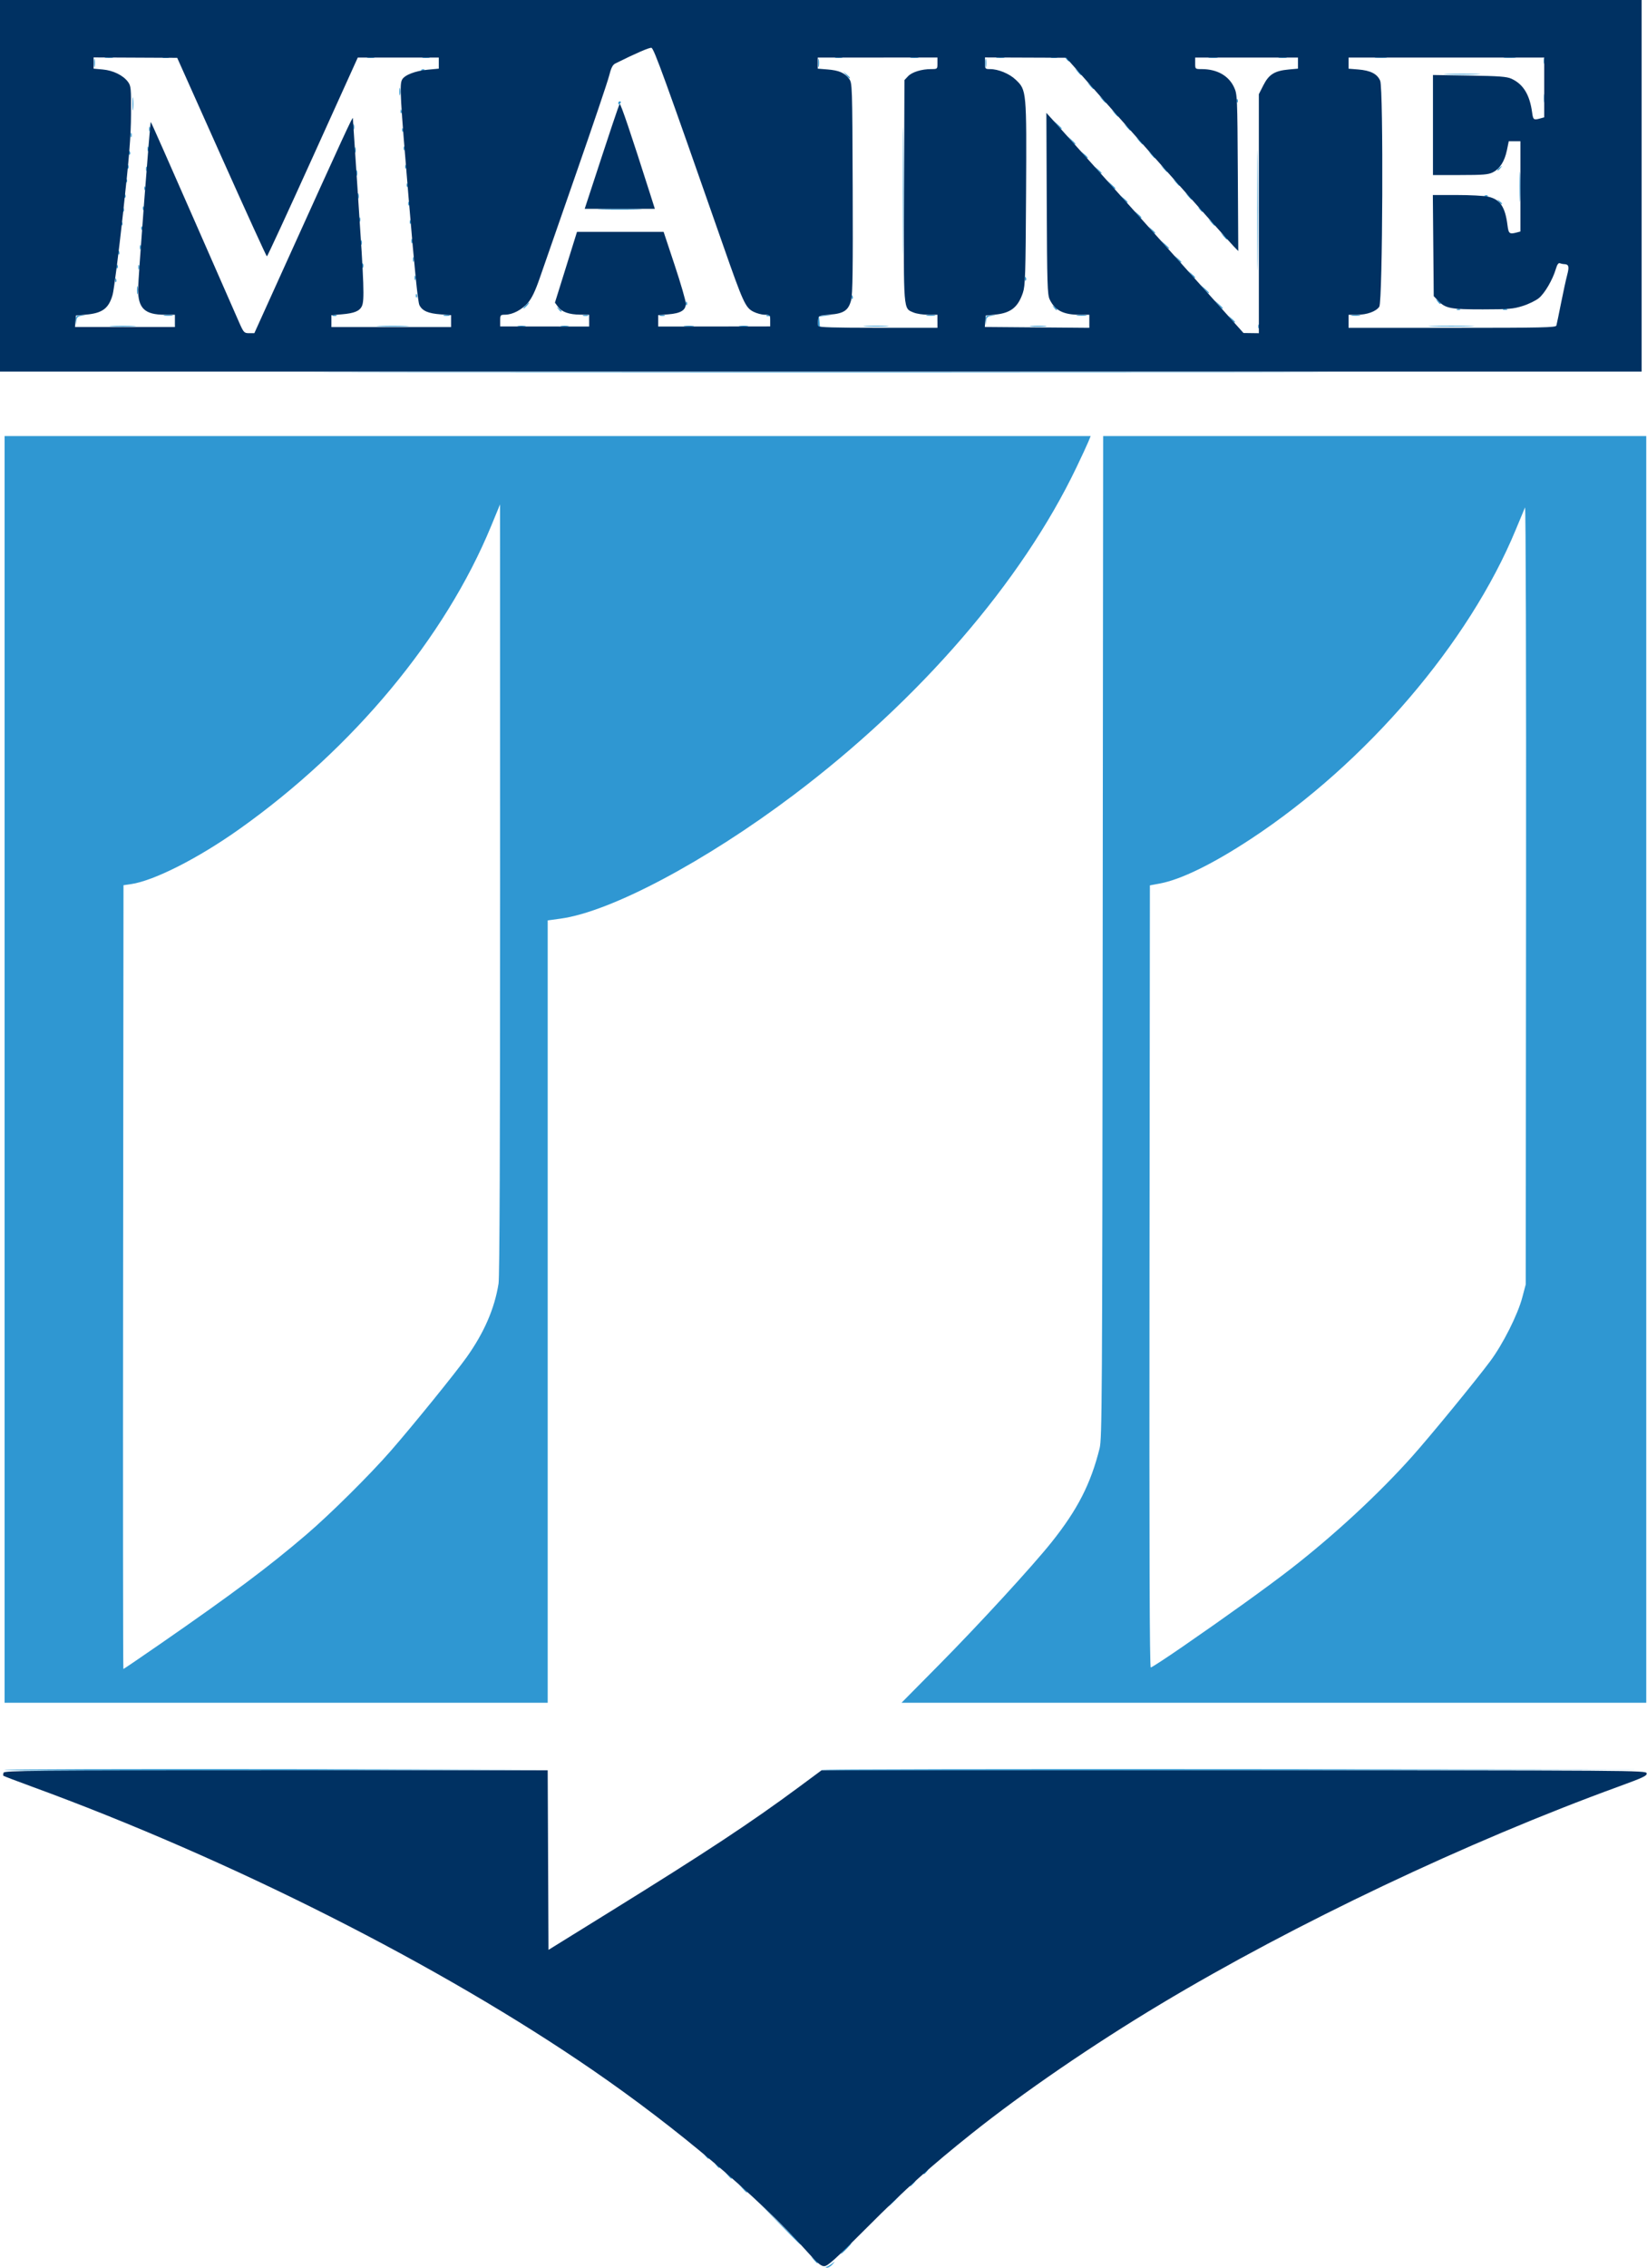 <?xml version="1.0" encoding="UTF-8" standalone="no"?>
<!-- Created with Inkscape (http://www.inkscape.org/) -->

<svg
   width="181.779mm"
   height="250.092mm"
   viewBox="0 0 181.779 250.092"
   version="1.1"
   id="svg5"
   inkscape:version="1.1.1 (3bf5ae0d25, 2021-09-20)"
   sodipodi:docname="crest_logo.svg"
   xmlns:inkscape="http://www.inkscape.org/namespaces/inkscape"
   xmlns:sodipodi="http://sodipodi.sourceforge.net/DTD/sodipodi-0.dtd"
   xmlns="http://www.w3.org/2000/svg"
   xmlns:svg="http://www.w3.org/2000/svg">
  <sodipodi:namedview
     id="namedview7"
     pagecolor="#505050"
     bordercolor="#ffffff"
     borderopacity="1"
     inkscape:pageshadow="0"
     inkscape:pageopacity="0"
     inkscape:pagecheckerboard="1"
     inkscape:document-units="mm"
     showgrid="false"
     inkscape:zoom="0.81134749"
     inkscape:cx="731.49915"
     inkscape:cy="445.55508"
     inkscape:window-width="2400"
     inkscape:window-height="1280"
     inkscape:window-x="2391"
     inkscape:window-y="-9"
     inkscape:window-maximized="1"
     inkscape:current-layer="layer1" />
  <defs
     id="defs2" />
  <g
     inkscape:label="Layer 1"
     inkscape:groupmode="layer"
     id="layer1"
     transform="translate(374.285,-119.502)">
    <path
       style="fill:#2f97d2;stroke-width:1"
       d="m -283.015,369.487 c 0.14,-0.051 0.406,-0.217 0.593,-0.368 0.336,-0.272 0.336,-0.271 0.016,0.107 -0.177,0.21 -0.444,0.375 -0.593,0.368 -0.229,-0.011 -0.232,-0.028 -0.016,-0.107 z m -1.455,-0.769 -0.323,-0.381 0.381,0.323 c 0.358,0.303 0.458,0.439 0.323,0.439 -0.032,0 -0.204,-0.171 -0.381,-0.381 z m 3.487,-1.228 c 0.316,-0.326 0.613,-0.593 0.659,-0.593 0.047,0 -0.174,0.267 -0.49,0.593 -0.316,0.326 -0.613,0.593 -0.659,0.593 -0.047,0 0.174,-0.267 0.49,-0.593 z m -7.284,-2.752 -2.284,-2.328 2.328,2.284 c 1.281,1.256 2.328,2.304 2.328,2.328 0,0.121 -0.252,-0.121 -2.373,-2.284 z m 12.618,-2.582 c 0.364,-0.373 0.7,-0.677 0.746,-0.677 0.047,0 -0.213,0.305 -0.577,0.677 -0.364,0.373 -0.7,0.677 -0.746,0.677 -0.047,0 0.213,-0.305 0.577,-0.677 z m -16.692,-1.312 -0.411,-0.466 0.466,0.411 c 0.256,0.226 0.466,0.435 0.466,0.466 0,0.133 -0.137,0.025 -0.521,-0.411 z m 18.724,-0.55 c 0.169,-0.186 0.345,-0.339 0.391,-0.339 0.047,0 -0.053,0.152 -0.222,0.339 -0.169,0.186 -0.345,0.339 -0.391,0.339 -0.047,0 0.053,-0.152 0.222,-0.339 z m -20.336,-0.889 -0.323,-0.381 0.381,0.323 c 0.21,0.177 0.381,0.349 0.381,0.381 0,0.136 -0.136,0.035 -0.439,-0.323 z m 21.606,-0.191 c 0,-0.035 0.133,-0.169 0.296,-0.296 0.269,-0.211 0.275,-0.205 0.064,0.064 -0.221,0.282 -0.36,0.372 -0.36,0.232 z m -22.882,-0.91 c -0.211,-0.269 -0.205,-0.275 0.064,-0.064 0.163,0.128 0.296,0.261 0.296,0.296 0,0.139 -0.139,0.05 -0.36,-0.232 z m -1.185,-1.016 c -0.211,-0.269 -0.205,-0.275 0.064,-0.064 0.282,0.221 0.372,0.36 0.232,0.36 -0.035,0 -0.169,-0.133 -0.296,-0.296 z m -77.389,-42.588 c 0.07,-0.07 13.611,-0.108 30.091,-0.085 l 29.963,0.043 -30.091,0.085 c -16.55,0.047 -30.033,0.027 -29.963,-0.043 z m 90.085,1.6e-4 c 0.07,-0.07 20.621,-0.108 45.669,-0.085 l 45.542,0.043 -45.669,0.085 c -25.118,0.047 -45.612,0.027 -45.542,-0.043 z m -90.06,-77.258 v -69.85 h 59.935 59.935 l -0.261,0.635 c -0.143,0.349 -0.736,1.626 -1.316,2.836 -6.041,12.601 -17.319,25.65 -31.217,36.119 -9.75,7.344 -20.186,12.877 -25.707,13.63 l -1.426,0.194 v 43.142 43.142 h -29.972 -29.972 z m 17.135,63.392 c 8.103,-5.61 11.992,-8.517 16.163,-12.083 2.636,-2.253 6.999,-6.576 9.316,-9.23 2.476,-2.837 7.179,-8.637 8.401,-10.361 1.927,-2.72 3.068,-5.357 3.503,-8.096 0.117,-0.736 0.174,-15.167 0.171,-43.519 l -0.004,-42.418 -0.987,2.394 c -5.077,12.316 -15.216,24.505 -27.815,33.438 -4.539,3.218 -9.422,5.69 -11.958,6.053 l -0.802,0.115 -0.043,43.22 c -0.024,23.771 -0.009,43.22 0.032,43.22 0.041,0 1.851,-1.23 4.022,-2.733 z m 85.922,2.352 c 4.453,-4.497 10.367,-10.932 12.489,-13.589 2.872,-3.596 4.327,-6.435 5.309,-10.359 0.269,-1.076 0.293,-4.976 0.341,-56.401 l 0.052,-55.245 h 29.97 29.97 v 69.85 69.85 h -41.098 -41.098 z m 26.877,-2.023 c 4.818,-3.316 9.569,-6.731 12.052,-8.662 4.805,-3.736 9.687,-8.257 13.376,-12.386 1.993,-2.231 7.028,-8.37 8.611,-10.499 1.406,-1.89 3.031,-5.121 3.535,-7.027 l 0.381,-1.439 0.035,-43.011 c 0.02,-25.049 -0.028,-42.869 -0.115,-42.672 -0.082,0.186 -0.541,1.286 -1.019,2.443 -5.16,12.494 -16.509,25.739 -29.222,34.104 -4.203,2.765 -7.732,4.493 -10.06,4.925 l -1.101,0.204 -0.043,43.128 c -0.03,30.692 0.01,43.128 0.14,43.128 0.1,0 1.643,-1.006 3.429,-2.235 z M -329.031,160.523 c 24.936,-0.024 65.742,-0.024 90.678,0 24.936,0.024 4.534,0.043 -45.339,0.043 -49.873,0 -70.275,-0.019 -45.339,-0.043 z m 45.067,-5.023 c -0.051,-0.132 -0.067,-0.456 -0.037,-0.72 0.051,-0.449 0.106,-0.481 0.86,-0.496 l 0.805,-0.016 -0.78,0.068 -0.78,0.068 0.064,0.667 c 0.066,0.696 0.024,0.834 -0.133,0.428 z m 48.545,-0.028 c 0.008,-0.197 0.048,-0.237 0.102,-0.102 0.049,0.122 0.043,0.268 -0.013,0.325 -0.056,0.056 -0.096,-0.044 -0.089,-0.222 z m -130.5,-0.579 c 0.014,-0.557 0.051,-0.594 0.608,-0.615 0.573,-0.021 0.575,-0.02 0.052,0.052 -0.461,0.064 -0.551,0.154 -0.608,0.615 -0.065,0.519 -0.067,0.517 -0.052,-0.052 z m 3.952,0.552 c 0.675,-0.032 1.78,-0.032 2.455,0 0.675,0.032 0.123,0.058 -1.228,0.058 -1.35,0 -1.903,-0.026 -1.228,-0.058 z m 29.549,-3.3e-4 c 0.815,-0.031 2.148,-0.031 2.963,0 0.815,0.031 0.148,0.056 -1.482,0.056 -1.63,0 -2.297,-0.025 -1.482,-0.056 z m 15.325,0.007 c 0.21,-0.04 0.552,-0.04 0.762,0 0.21,0.04 0.038,0.073 -0.381,0.073 -0.419,0 -0.591,-0.033 -0.381,-0.073 z m 4.741,0 c 0.21,-0.04 0.552,-0.04 0.762,0 0.21,0.04 0.038,0.073 -0.381,0.073 -0.419,0 -0.591,-0.033 -0.381,-0.073 z m 13.631,-0.002 c 0.256,-0.039 0.675,-0.039 0.931,0 0.256,0.039 0.047,0.07 -0.466,0.07 -0.512,0 -0.722,-0.032 -0.466,-0.07 z m 6.098,-1.7e-4 c 0.257,-0.039 0.638,-0.038 0.847,0.002 0.208,0.04 -0.002,0.072 -0.468,0.071 -0.466,-0.001 -0.636,-0.034 -0.379,-0.073 z m 13.883,-0.004 c 0.629,-0.033 1.657,-0.033 2.286,0 0.629,0.033 0.114,0.059 -1.143,0.059 -1.257,0 -1.772,-0.027 -1.143,-0.059 z m 13.235,-0.552 c 0.015,-0.566 0.043,-0.593 0.652,-0.61 0.629,-0.018 0.63,-0.017 0.052,0.052 -0.512,0.061 -0.593,0.137 -0.652,0.61 -0.065,0.52 -0.067,0.518 -0.052,-0.052 z m 5.058,0.553 c 0.445,-0.035 1.131,-0.035 1.524,10e-4 0.393,0.035 0.029,0.064 -0.809,0.064 -0.838,-5e-4 -1.16,-0.03 -0.715,-0.065 z m 44.276,-0.002 c 1.141,-0.029 3.008,-0.029 4.149,0 1.141,0.029 0.207,0.053 -2.074,0.053 -2.282,0 -3.215,-0.024 -2.074,-0.053 z m -22.241,-0.762 -0.323,-0.381 0.381,0.323 c 0.358,0.303 0.458,0.439 0.323,0.439 -0.032,0 -0.204,-0.171 -0.381,-0.381 z m -117.711,-0.418 c 0.257,-0.039 0.638,-0.038 0.847,0.002 0.208,0.04 -0.002,0.072 -0.468,0.071 -0.466,-0.001 -0.636,-0.034 -0.379,-0.073 z m 18.54,0.009 c 0.116,-0.047 0.307,-0.047 0.423,0 0.116,0.047 0.021,0.085 -0.212,0.085 -0.233,0 -0.328,-0.038 -0.212,-0.085 z m 12.277,-0.005 c 0.163,-0.043 0.43,-0.043 0.593,0 0.163,0.043 0.03,0.077 -0.296,0.077 -0.326,0 -0.459,-0.035 -0.296,-0.077 z m 15.413,-6.7e-4 c 0.165,-0.043 0.393,-0.04 0.508,0.006 0.115,0.046 -0.02,0.082 -0.3,0.078 -0.279,-0.004 -0.373,-0.041 -0.208,-0.084 z m 8.467,0 c 0.165,-0.043 0.393,-0.04 0.508,0.006 0.115,0.046 -0.02,0.082 -0.3,0.078 -0.279,-0.004 -0.373,-0.041 -0.208,-0.084 z m 11.776,0.002 c 0.122,-0.049 0.268,-0.043 0.325,0.013 0.056,0.056 -0.044,0.096 -0.222,0.089 -0.197,-0.008 -0.237,-0.048 -0.102,-0.102 z m 17.687,-0.006 c 0.257,-0.039 0.638,-0.038 0.847,0.002 0.208,0.04 -0.002,0.072 -0.468,0.071 -0.466,-10e-4 -0.636,-0.034 -0.379,-0.073 z m 16.592,1.7e-4 c 0.256,-0.039 0.675,-0.039 0.931,0 0.256,0.039 0.047,0.07 -0.466,0.07 -0.512,0 -0.722,-0.032 -0.466,-0.07 z m 30.313,-1.7e-4 c 0.257,-0.039 0.638,-0.038 0.847,0.002 0.208,0.04 -0.002,0.072 -0.468,0.071 -0.466,-10e-4 -0.636,-0.034 -0.379,-0.073 z m -87.612,-0.683 c -0.211,-0.269 -0.205,-0.275 0.064,-0.064 0.163,0.128 0.296,0.261 0.296,0.296 0,0.139 -0.139,0.05 -0.36,-0.232 z m 54.695,-0.169 c -0.211,-0.269 -0.205,-0.275 0.064,-0.064 0.282,0.221 0.372,0.36 0.232,0.36 -0.035,0 -0.169,-0.133 -0.296,-0.296 z m 44.525,0.181 c 0.122,-0.049 0.268,-0.043 0.325,0.013 0.056,0.056 -0.044,0.096 -0.222,0.089 -0.197,-0.008 -0.237,-0.048 -0.102,-0.102 z m 5.069,0.004 c 0.116,-0.047 0.307,-0.047 0.423,0 0.116,0.047 0.021,0.085 -0.212,0.085 -0.233,0 -0.328,-0.038 -0.212,-0.085 z m -107.908,-0.396 c 0.169,-0.186 0.345,-0.339 0.391,-0.339 0.047,0 -0.053,0.152 -0.222,0.339 -0.169,0.186 -0.345,0.339 -0.391,0.339 -0.047,0 0.053,-0.152 0.222,-0.339 z m 76.441,-0.127 -0.411,-0.466 0.466,0.411 c 0.256,0.226 0.466,0.435 0.466,0.466 0,0.133 -0.137,0.025 -0.521,-0.411 z m 4.326,-10.372 c 0,-5.914 0.021,-8.333 0.047,-5.376 0.026,2.957 0.026,7.796 0,10.753 -0.026,2.957 -0.047,0.538 -0.047,-5.376 z m -63.058,10.231 c 0.008,-0.197 0.048,-0.237 0.102,-0.102 0.049,0.122 0.043,0.268 -0.013,0.325 -0.056,0.056 -0.096,-0.044 -0.089,-0.222 z m 82.938,-0.198 c -0.211,-0.269 -0.205,-0.275 0.064,-0.064 0.282,0.221 0.372,0.36 0.232,0.36 -0.035,0 -0.169,-0.133 -0.296,-0.296 z m -64.65,-0.48 c 0.008,-0.197 0.048,-0.237 0.102,-0.102 0.049,0.122 0.043,0.268 -0.013,0.325 -0.056,0.056 -0.096,-0.044 -0.089,-0.222 z m -48.091,-0.169 c 0.008,-0.197 0.048,-0.237 0.102,-0.102 0.049,0.122 0.043,0.268 -0.013,0.325 -0.056,0.056 -0.096,-0.044 -0.089,-0.222 z m -30.786,-0.579 c 0,-0.419 0.033,-0.591 0.073,-0.381 0.04,0.21 0.04,0.552 0,0.762 -0.04,0.21 -0.073,0.038 -0.073,-0.381 z m 84.531,-10.837 c 0,-6.38 0.021,-8.989 0.047,-5.8 0.026,3.19 0.026,8.41 0,11.599 -0.026,3.19 -0.047,0.58 -0.047,-5.8 z m 33.266,10.71 -0.411,-0.466 0.466,0.411 c 0.256,0.226 0.466,0.435 0.466,0.466 0,0.133 -0.137,0.025 -0.521,-0.411 z m -120.2,-0.988 c 0.008,-0.197 0.048,-0.237 0.102,-0.102 0.049,0.122 0.043,0.268 -0.013,0.325 -0.056,0.056 -0.096,-0.044 -0.089,-0.222 z m 33.033,-0.24 c 0,-0.233 0.038,-0.328 0.085,-0.212 0.047,0.116 0.047,0.307 0,0.423 -0.047,0.116 -0.085,0.021 -0.085,-0.212 z m 67.381,0.071 c 0.008,-0.197 0.048,-0.237 0.102,-0.102 0.049,0.122 0.043,0.268 -0.013,0.325 -0.056,0.056 -0.096,-0.044 -0.089,-0.222 z m 18.343,-0.452 -0.323,-0.381 0.381,0.323 c 0.358,0.303 0.458,0.439 0.323,0.439 -0.032,0 -0.204,-0.171 -0.381,-0.381 z m -116.204,-0.804 c 0,-0.233 0.038,-0.328 0.085,-0.212 0.047,0.116 0.047,0.307 0,0.423 -0.047,0.116 -0.085,0.021 -0.085,-0.212 z m -2.384,-0.099 c 0.008,-0.197 0.048,-0.237 0.102,-0.102 0.049,0.122 0.043,0.268 -0.013,0.325 -0.056,0.056 -0.096,-0.044 -0.089,-0.222 z m 27.107,-0.071 c 0,-0.233 0.038,-0.328 0.085,-0.212 0.047,0.116 0.047,0.307 0,0.423 -0.047,0.116 -0.085,0.021 -0.085,-0.212 z m 5.588,-0.677 c 0,-0.233 0.038,-0.328 0.085,-0.212 0.047,0.116 0.047,0.307 0,0.423 -0.047,0.116 -0.085,0.021 -0.085,-0.212 z m 84.37,-0.042 -0.323,-0.381 0.381,0.323 c 0.358,0.303 0.458,0.439 0.323,0.439 -0.032,0 -0.204,-0.171 -0.381,-0.381 z m -116.895,-0.734 c 0.008,-0.197 0.048,-0.237 0.102,-0.102 0.049,0.122 0.043,0.268 -0.013,0.325 -0.056,0.056 -0.096,-0.044 -0.089,-0.222 z m 2.384,-0.579 c 0,-0.233 0.038,-0.328 0.085,-0.212 0.047,0.116 0.047,0.307 0,0.423 -0.047,0.116 -0.085,0.021 -0.085,-0.212 z m 113.075,-0.296 -0.411,-0.466 0.466,0.411 c 0.256,0.226 0.466,0.435 0.466,0.466 0,0.133 -0.137,0.025 -0.521,-0.411 z m -88.691,-0.212 c 0,-0.233 0.038,-0.328 0.085,-0.212 0.047,0.116 0.047,0.307 0,0.423 -0.047,0.116 -0.085,0.021 -0.085,-0.212 z m 5.588,-0.169 c 0,-0.233 0.038,-0.328 0.085,-0.212 0.047,0.116 0.047,0.307 0,0.423 -0.047,0.116 -0.085,0.021 -0.085,-0.212 z m 89.619,-0.55 -0.323,-0.381 0.381,0.323 c 0.358,0.303 0.458,0.439 0.323,0.439 -0.032,0 -0.204,-0.171 -0.381,-0.381 z m -7.959,-0.677 -0.323,-0.381 0.381,0.323 c 0.358,0.303 0.458,0.439 0.323,0.439 -0.032,0 -0.204,-0.171 -0.381,-0.381 z m -111.477,-0.226 c 0.008,-0.197 0.048,-0.237 0.102,-0.102 0.049,0.122 0.043,0.268 -0.013,0.325 -0.056,0.056 -0.096,-0.044 -0.089,-0.222 z m -2.201,-0.508 c 0.008,-0.197 0.048,-0.237 0.102,-0.102 0.049,0.122 0.043,0.268 -0.013,0.325 -0.056,0.056 -0.096,-0.044 -0.089,-0.222 z m 120.282,-0.113 -0.323,-0.381 0.381,0.323 c 0.358,0.303 0.458,0.439 0.323,0.439 -0.032,0 -0.204,-0.171 -0.381,-0.381 z m -88.447,-0.056 c 0.008,-0.197 0.048,-0.237 0.102,-0.102 0.049,0.122 0.043,0.268 -0.013,0.325 -0.056,0.056 -0.096,-0.044 -0.089,-0.222 z m -5.575,-0.24 c 0,-0.233 0.038,-0.328 0.085,-0.212 0.047,0.116 0.047,0.307 0,0.423 -0.047,0.116 -0.085,0.021 -0.085,-0.212 z m 85.894,-0.55 -0.323,-0.381 0.381,0.323 c 0.358,0.303 0.458,0.439 0.323,0.439 -0.032,0 -0.204,-0.171 -0.381,-0.381 z m -111.985,-0.564 c 0.008,-0.197 0.048,-0.237 0.102,-0.102 0.049,0.122 0.043,0.268 -0.013,0.325 -0.056,0.056 -0.096,-0.044 -0.089,-0.222 z m 118.837,-0.028 c -0.211,-0.269 -0.205,-0.275 0.064,-0.064 0.282,0.221 0.372,0.36 0.232,0.36 -0.035,0 -0.169,-0.133 -0.296,-0.296 z m -116.636,-0.141 c 0.008,-0.197 0.048,-0.237 0.102,-0.102 0.049,0.122 0.043,0.268 -0.013,0.325 -0.056,0.056 -0.096,-0.044 -0.089,-0.222 z m 50.66,0.142 c 1.094,-0.029 2.885,-0.029 3.979,0 1.094,0.029 0.199,0.054 -1.99,0.054 -2.189,0 -3.084,-0.024 -1.99,-0.054 z m 101.288,-2.498 c 0,-1.49 0.026,-2.077 0.058,-1.304 0.031,0.773 0.031,1.992 0,2.709 -0.032,0.717 -0.057,0.085 -0.057,-1.405 z m -122.653,1.849 c 0.008,-0.197 0.048,-0.237 0.102,-0.102 0.049,0.122 0.043,0.268 -0.013,0.325 -0.056,0.056 -0.096,-0.044 -0.089,-0.222 z m 120.361,-0.198 c -0.211,-0.269 -0.205,-0.275 0.064,-0.064 0.163,0.128 0.296,0.261 0.296,0.296 0,0.139 -0.139,0.05 -0.36,-0.232 z m -41.396,-0.254 -0.323,-0.381 0.381,0.323 c 0.358,0.303 0.458,0.439 0.323,0.439 -0.032,0 -0.204,-0.171 -0.381,-0.381 z m -84.533,-0.381 c 0.003,-0.279 0.041,-0.373 0.084,-0.208 0.043,0.165 0.04,0.393 -0.006,0.508 -0.046,0.115 -0.082,-0.02 -0.078,-0.3 z m 91.645,0.042 -0.323,-0.381 0.381,0.323 c 0.358,0.303 0.458,0.439 0.323,0.439 -0.032,0 -0.204,-0.171 -0.381,-0.381 z m -117.403,-0.056 c 0.008,-0.197 0.048,-0.237 0.102,-0.102 0.049,0.122 0.043,0.268 -0.013,0.325 -0.056,0.056 -0.096,-0.044 -0.089,-0.222 z m 150.154,-0.017 c 0.122,-0.049 0.268,-0.043 0.325,0.013 0.056,0.056 -0.044,0.096 -0.222,0.089 -0.197,-0.008 -0.237,-0.048 -0.102,-0.102 z m -147.952,-0.83 c 0.008,-0.197 0.048,-0.237 0.102,-0.102 0.049,0.122 0.043,0.268 -0.013,0.325 -0.056,0.056 -0.096,-0.044 -0.089,-0.222 z m 106.654,-0.367 -0.411,-0.466 0.466,0.411 c 0.256,0.226 0.466,0.435 0.466,0.466 0,0.133 -0.137,0.025 -0.521,-0.411 z m -77.698,0.028 c 0.008,-0.197 0.048,-0.237 0.102,-0.102 0.049,0.122 0.043,0.268 -0.013,0.325 -0.056,0.056 -0.096,-0.044 -0.089,-0.222 z m 84.891,-0.282 -0.323,-0.381 0.381,0.323 c 0.358,0.303 0.458,0.439 0.323,0.439 -0.032,0 -0.204,-0.171 -0.381,-0.381 z m -115.879,-0.226 c 0.008,-0.197 0.048,-0.237 0.102,-0.102 0.049,0.122 0.043,0.268 -0.013,0.325 -0.056,0.056 -0.096,-0.044 -0.089,-0.222 z m 25.42,-0.833 c 0.003,-0.279 0.041,-0.373 0.084,-0.208 0.043,0.165 0.04,0.393 -0.006,0.508 -0.046,0.115 -0.082,-0.02 -0.078,-0.3 z m 81.824,-0.296 -0.323,-0.381 0.381,0.323 c 0.358,0.303 0.458,0.439 0.323,0.439 -0.032,0 -0.204,-0.171 -0.381,-0.381 z m -105.029,-0.127 c 0,-0.233 0.038,-0.328 0.085,-0.212 0.047,0.116 0.047,0.307 0,0.423 -0.047,0.116 -0.085,0.021 -0.085,-0.212 z m 112.31,-0.042 -0.323,-0.381 0.381,0.323 c 0.358,0.303 0.458,0.439 0.323,0.439 -0.032,0 -0.204,-0.171 -0.381,-0.381 z m 36.846,0.148 c 0,-0.035 0.133,-0.169 0.296,-0.296 0.269,-0.211 0.275,-0.205 0.064,0.064 -0.221,0.282 -0.36,0.372 -0.36,0.232 z m -151.201,-0.374 c 0.008,-0.197 0.048,-0.237 0.102,-0.102 0.049,0.122 0.043,0.268 -0.013,0.325 -0.056,0.056 -0.096,-0.044 -0.089,-0.222 z m 30.649,0 c 0.008,-0.197 0.048,-0.237 0.102,-0.102 0.049,0.122 0.043,0.268 -0.013,0.325 -0.056,0.056 -0.096,-0.044 -0.089,-0.222 z m 74.901,-1.298 -0.323,-0.381 0.381,0.323 c 0.358,0.303 0.458,0.439 0.323,0.439 -0.032,0 -0.204,-0.171 -0.381,-0.381 z m 7.451,0 -0.323,-0.381 0.381,0.323 c 0.358,0.303 0.458,0.439 0.323,0.439 -0.032,0 -0.204,-0.171 -0.381,-0.381 z m -112.831,-0.226 c 0.008,-0.197 0.048,-0.237 0.102,-0.102 0.049,0.122 0.043,0.268 -0.013,0.325 -0.056,0.056 -0.096,-0.044 -0.089,-0.222 z m 24.912,-0.325 c 0.003,-0.279 0.041,-0.373 0.084,-0.208 0.043,0.165 0.04,0.393 -0.006,0.508 -0.046,0.115 -0.082,-0.02 -0.078,-0.3 z m -22.866,-0.085 c 0,-0.233 0.038,-0.328 0.085,-0.212 0.047,0.116 0.047,0.307 0,0.423 -0.047,0.116 -0.085,0.021 -0.085,-0.212 z m 28.265,-0.099 c 0.008,-0.197 0.048,-0.237 0.102,-0.102 0.049,0.122 0.043,0.268 -0.013,0.325 -0.056,0.056 -0.096,-0.044 -0.089,-0.222 z m 73.634,-0.875 -0.411,-0.466 0.466,0.411 c 0.435,0.384 0.543,0.521 0.411,0.521 -0.03,0 -0.24,-0.21 -0.466,-0.466 z m 7.532,0.085 -0.323,-0.381 0.381,0.323 c 0.358,0.303 0.458,0.439 0.323,0.439 -0.032,0 -0.204,-0.171 -0.381,-0.381 z m -111.294,-0.635 c 0,-0.233 0.038,-0.328 0.085,-0.212 0.047,0.116 0.047,0.307 0,0.423 -0.047,0.116 -0.085,0.021 -0.085,-0.212 z m 2.032,-0.677 c 0,-0.233 0.038,-0.328 0.085,-0.212 0.047,0.116 0.047,0.307 0,0.423 -0.047,0.116 -0.085,0.021 -0.085,-0.212 z m 27.927,0.071 c 0.008,-0.197 0.048,-0.237 0.102,-0.102 0.049,0.122 0.043,0.268 -0.013,0.325 -0.056,0.056 -0.096,-0.044 -0.089,-0.222 z m -5.399,-0.325 c 0.003,-0.279 0.041,-0.373 0.084,-0.208 0.043,0.165 0.04,0.393 -0.006,0.508 -0.046,0.115 -0.082,-0.02 -0.078,-0.3 z m 85.38,0.042 -0.323,-0.381 0.381,0.323 c 0.358,0.303 0.458,0.439 0.323,0.439 -0.032,0 -0.204,-0.171 -0.381,-0.381 z m -7.701,-0.254 -0.411,-0.466 0.466,0.411 c 0.256,0.226 0.466,0.435 0.466,0.466 0,0.133 -0.137,0.025 -0.521,-0.411 z m 6.347,-1.27 -0.323,-0.381 0.381,0.323 c 0.21,0.177 0.381,0.349 0.381,0.381 0,0.136 -0.136,0.035 -0.439,-0.323 z M -359.667,130.932 c 6.8e-4,-0.652 0.031,-0.898 0.068,-0.547 0.037,0.351 0.036,0.885 -0.001,1.185 -0.037,0.301 -0.067,0.013 -0.067,-0.639 z m 29.591,0.833 c 0.008,-0.197 0.048,-0.237 0.102,-0.102 0.049,0.122 0.043,0.268 -0.013,0.325 -0.056,0.056 -0.096,-0.044 -0.089,-0.222 z m 24.032,-0.917 c 0,-0.093 0.081,-0.169 0.179,-0.169 0.099,0 0.132,0.076 0.075,0.169 -0.058,0.093 -0.138,0.169 -0.179,0.169 -0.041,0 -0.075,-0.076 -0.075,-0.169 z m 102.154,-0.508 c 0,-0.419 0.033,-0.591 0.073,-0.381 0.04,0.21 0.04,0.552 0,0.762 -0.04,0.21 -0.073,0.038 -0.073,-0.381 z m -48.746,0.127 -0.323,-0.381 0.381,0.323 c 0.21,0.177 0.381,0.349 0.381,0.381 0,0.136 -0.136,0.035 -0.439,-0.323 z m 14.846,0.113 c 0.008,-0.197 0.048,-0.237 0.102,-0.102 0.049,0.122 0.043,0.268 -0.013,0.325 -0.056,0.056 -0.096,-0.044 -0.089,-0.222 z m -92.427,-1.002 c 0.002,-0.373 0.037,-0.505 0.077,-0.294 0.041,0.211 0.039,0.515 -0.003,0.677 -0.042,0.162 -0.075,-0.01 -0.074,-0.383 z m 76.226,-0.635 -0.323,-0.381 0.381,0.323 c 0.21,0.177 0.381,0.349 0.381,0.381 0,0.136 -0.136,0.035 -0.439,-0.323 z m -26.924,-1.185 -0.323,-0.381 0.381,0.323 c 0.21,0.177 0.381,0.349 0.381,0.381 0,0.136 -0.136,0.035 -0.439,-0.323 z m 25.569,-0.339 -0.323,-0.381 0.381,0.323 c 0.21,0.177 0.381,0.349 0.381,0.381 0,0.136 -0.136,0.035 -0.439,-0.323 z m 40.783,0.255 c 0.908,-0.03 2.394,-0.03 3.302,0 0.908,0.03 0.165,0.055 -1.651,0.055 -1.816,0 -2.559,-0.025 -1.651,-0.055 z m -113.189,-0.497 c 0.122,-0.049 0.268,-0.043 0.325,0.013 0.056,0.056 -0.044,0.096 -0.222,0.089 -0.197,-0.008 -0.237,-0.048 -0.102,-0.102 z m -36.159,-0.731 c 0,-0.419 0.033,-0.591 0.073,-0.381 0.04,0.21 0.04,0.552 0,0.762 -0.04,0.21 -0.073,0.038 -0.073,-0.381 z m 79.925,0 c 0,-0.419 0.033,-0.591 0.073,-0.381 0.04,0.21 0.04,0.552 0,0.762 -0.04,0.21 -0.073,0.038 -0.073,-0.381 z m 18.457,0 c 0,-0.419 0.033,-0.591 0.073,-0.381 0.04,0.21 0.04,0.552 0,0.762 -0.04,0.21 -0.073,0.038 -0.073,-0.381 z m 61.624,-0.254 c 0.003,-0.279 0.041,-0.373 0.084,-0.208 0.043,0.165 0.04,0.393 -0.006,0.508 -0.046,0.115 -0.082,-0.02 -0.078,-0.3 z m -52.717,-0.212 c -0.211,-0.269 -0.205,-0.275 0.064,-0.064 0.163,0.128 0.296,0.261 0.296,0.296 0,0.139 -0.139,0.05 -0.36,-0.232 z m -106.023,-0.162 c 0.21,-0.04 0.552,-0.04 0.762,0 0.21,0.04 0.038,0.073 -0.381,0.073 -0.419,0 -0.591,-0.033 -0.381,-0.073 z m 6.35,0.003 c 0.163,-0.043 0.43,-0.043 0.593,0 0.163,0.043 0.03,0.077 -0.296,0.077 -0.326,0 -0.459,-0.035 -0.296,-0.077 z m 22.608,-0.003 c 0.211,-0.041 0.515,-0.039 0.677,0.003 0.162,0.042 -0.01,0.075 -0.383,0.074 -0.373,-0.002 -0.505,-0.037 -0.294,-0.077 z m 6.096,0 c 0.211,-0.041 0.515,-0.039 0.677,0.003 0.162,0.042 -0.01,0.075 -0.383,0.074 -0.373,-0.002 -0.505,-0.037 -0.294,-0.077 z m 45.551,0 c 0.211,-0.041 0.515,-0.039 0.677,0.003 0.162,0.042 -0.011,0.075 -0.383,0.074 -0.373,-0.002 -0.505,-0.037 -0.294,-0.077 z m 8.295,2.6e-4 c 0.21,-0.04 0.552,-0.04 0.762,0 0.21,0.04 0.038,0.073 -0.381,0.073 -0.419,0 -0.591,-0.033 -0.381,-0.073 z m 9.483,0 c 0.21,-0.04 0.552,-0.04 0.762,0 0.21,0.04 0.038,0.073 -0.381,0.073 -0.419,0 -0.591,-0.033 -0.381,-0.073 z m 6.011,0.003 c 0.163,-0.043 0.43,-0.043 0.593,0 0.163,0.043 0.03,0.077 -0.296,0.077 -0.326,0 -0.459,-0.035 -0.296,-0.077 z m 17.444,-0.005 c 0.257,-0.039 0.638,-0.038 0.847,0.002 0.208,0.04 -0.002,0.072 -0.468,0.071 -0.466,-0.001 -0.636,-0.034 -0.379,-0.073 z m 7.702,0.002 c 0.21,-0.04 0.552,-0.04 0.762,0 0.21,0.04 0.038,0.073 -0.381,0.073 -0.419,0 -0.591,-0.033 -0.381,-0.073 z m 10.668,-0.003 c 0.303,-0.038 0.798,-0.038 1.101,0 0.303,0.038 0.055,0.068 -0.55,0.068 -0.605,0 -0.853,-0.031 -0.55,-0.068 z m 14.224,0 c 0.303,-0.038 0.798,-0.038 1.101,0 0.303,0.038 0.055,0.068 -0.55,0.068 -0.605,0 -0.853,-0.031 -0.55,-0.068 z"
       id="path858" />
    <path
       style="fill:#003162;stroke-width:1"
       d="m -285.216,367.81 c -5.379,-6.027 -14.307,-13.577 -23.648,-20 -16.804,-11.555 -39.984,-23.263 -61.937,-31.282 -1.669,-0.61 -3.069,-1.143 -3.111,-1.185 -0.042,-0.042 -0.031,-0.194 0.024,-0.338 0.09,-0.234 3.215,-0.261 30.076,-0.261 h 29.976 l 0.044,9.9 0.044,9.9 6.773,-4.194 c 10.632,-6.583 15.568,-9.839 20.899,-13.785 l 2.459,-1.82 h 45.493 c 44.311,0 45.496,0.008 45.576,0.317 0.072,0.274 -0.341,0.471 -3.071,1.466 -16.763,6.107 -35.766,15.125 -50.567,23.995 -7.472,4.478 -15.156,9.739 -20.823,14.256 -4.565,3.639 -7.266,6.06 -11.569,10.37 -3.528,3.533 -4.364,4.288 -4.741,4.282 -0.361,-0.006 -0.764,-0.35 -1.898,-1.62 z M -374.285,139.991 V 119.502 h 90.593 90.593 v 20.489 20.489 h -90.593 -90.593 z m 31.503,8.678 c 6.522,-14.399 7.437,-16.382 7.442,-16.129 0.003,0.14 0.27,4.178 0.595,8.975 0.636,9.406 0.695,11.105 0.405,11.742 -0.252,0.553 -0.842,0.795 -2.219,0.911 l -1.149,0.096 v 0.653 0.653 h 6.604 6.604 v -0.655 -0.655 l -1.143,-0.086 c -1.385,-0.105 -2.019,-0.378 -2.346,-1.01 -0.174,-0.337 -0.519,-3.725 -1.172,-11.524 -0.973,-11.625 -1.039,-12.806 -0.743,-13.36 0.271,-0.507 1.464,-0.967 2.838,-1.094 l 1.211,-0.113 v -0.611 -0.611 h -4.471 -4.471 l -4.965,10.964 c -2.731,6.03 -5.01,10.964 -5.065,10.964 -0.055,0 -2.305,-4.927 -5,-10.949 l -4.899,-10.949 -4.614,-0.022 -4.614,-0.022 v 0.618 0.618 l 1.009,0.091 c 1.151,0.104 2.255,0.646 2.786,1.367 0.33,0.447 0.352,0.687 0.336,3.556 -0.014,2.476 -0.189,4.629 -0.893,11.035 -0.481,4.377 -0.994,8.378 -1.14,8.89 -0.431,1.511 -1.125,2.028 -2.945,2.189 l -1.101,0.097 -0.053,0.635 -0.053,0.635 h 5.514 5.514 v -0.677 -0.677 h -1.097 c -2.225,0 -2.967,-0.698 -2.967,-2.794 0,-1.071 1.312,-18.386 1.4,-18.474 0.023,-0.023 2.132,4.734 4.688,10.571 2.556,5.837 4.861,11.089 5.123,11.671 0.448,0.995 0.511,1.058 1.049,1.058 h 0.572 z m 107.435,-5.6 v -13.178 l 0.51,-1.004 c 0.601,-1.185 1.245,-1.581 2.798,-1.722 l 1.011,-0.092 -1e-5,-0.611 V 125.852 l -5.673,-2.7e-4 -5.673,-2.7e-4 v 0.635 c 0,0.634 0.002,0.635 0.72,0.636 1.695,0.002 2.981,0.726 3.576,2.013 0.351,0.759 0.362,1.015 0.411,9.416 l 0.05,8.636 -0.497,-0.508 c -0.274,-0.279 -4.547,-5.075 -9.498,-10.657 l -9,-10.149 -4.48,-0.017 -4.48,-0.017 v 0.642 c 0,0.614 0.024,0.642 0.563,0.642 0.907,0 2.128,0.504 2.822,1.164 1.21,1.151 1.212,1.177 1.148,12.583 -0.051,8.934 -0.089,10.14 -0.347,10.91 -0.543,1.621 -1.348,2.253 -3.085,2.422 l -1.016,0.099 -0.052,0.631 -0.052,0.631 5.767,0.047 5.767,0.047 -8e-5,-0.72 -8e-5,-0.72 h -1.075 c -1.784,0 -2.724,-0.482 -3.3,-1.693 -0.251,-0.529 -0.286,-1.673 -0.323,-10.583 l -0.041,-9.991 0.803,0.892 c 0.442,0.491 5.337,5.953 10.878,12.139 l 10.075,11.247 0.847,0.011 0.847,0.011 v -13.178 z m -35.475,11.865 -3e-5,-0.72 h -1.021 c -0.562,0 -1.281,-0.108 -1.597,-0.241 -1.163,-0.486 -1.118,0.076 -1.067,-13.46 l 0.046,-12.18 0.395,-0.42 c 0.435,-0.463 1.498,-0.792 2.559,-0.792 0.681,0 0.687,-0.005 0.687,-0.636 v -0.636 l -6.604,6.9e-4 -6.604,7e-4 v 0.612 l -10e-6,0.612 1.075,0.086 c 1.264,0.101 1.895,0.375 2.381,1.031 0.35,0.472 0.354,0.612 0.398,12.023 0.034,8.847 -0.006,11.739 -0.169,12.375 -0.294,1.145 -0.804,1.492 -2.37,1.614 -1.198,0.093 -1.231,0.108 -1.285,0.576 -0.03,0.264 -0.021,0.569 0.021,0.677 0.056,0.146 1.793,0.197 6.617,0.197 h 6.541 l -3e-5,-0.72 z m 68.317,0.466 c 0.04,-0.14 0.269,-1.245 0.509,-2.455 0.24,-1.211 0.547,-2.618 0.682,-3.126 0.249,-0.938 0.174,-1.182 -0.364,-1.189 -0.109,-0.001 -0.305,-0.044 -0.437,-0.094 -0.167,-0.064 -0.304,0.128 -0.454,0.635 -0.347,1.174 -1.212,2.661 -1.863,3.201 -0.333,0.276 -1.138,0.669 -1.79,0.874 -1.045,0.328 -1.566,0.372 -4.403,0.375 -3.553,0.003 -4.123,-0.106 -4.925,-0.943 l -0.494,-0.515 -0.049,-5.577 -0.049,-5.577 h 2.623 c 1.443,0 2.997,0.08 3.455,0.178 1.342,0.288 1.902,1.108 2.163,3.166 0.118,0.93 0.216,1.004 1.043,0.782 l 0.381,-0.102 v -4.976 -4.976 h -0.643 -0.643 l -0.205,0.994 c -0.252,1.218 -0.78,2.043 -1.559,2.435 -0.495,0.249 -1.071,0.296 -3.595,0.296 l -3.006,2.6e-4 v -5.517 -5.517 l 4.022,0.064 c 3.3,0.052 4.132,0.115 4.638,0.347 1.307,0.599 2.017,1.756 2.284,3.723 0.111,0.82 0.167,0.86 0.91,0.652 l 0.423,-0.118 v -3.294 -3.294 h -10.795 -10.795 v 0.612 0.612 l 1.066,0.086 c 1.36,0.109 2.109,0.494 2.423,1.247 0.369,0.882 0.275,24.35 -0.099,24.915 -0.348,0.525 -1.361,0.892 -2.462,0.892 h -0.928 v 0.72 0.72 h 11.432 c 10.017,0 11.441,-0.031 11.504,-0.254 z m -106.756,-0.534 v -0.651 l -0.974,-0.01 c -1.241,-0.012 -2.038,-0.293 -2.465,-0.87 l -0.338,-0.456 0.52,-1.661 c 0.286,-0.913 0.834,-2.67 1.218,-3.904 l 0.699,-2.244 h 4.779 4.779 l 1.225,3.687 c 0.674,2.028 1.225,3.931 1.225,4.229 0,0.734 -0.558,1.074 -1.947,1.185 l -1.101,0.088 v 0.628 0.628 l 6.181,-0.007 6.181,-0.007 v -0.644 c 0,-0.624 -0.018,-0.644 -0.599,-0.644 -0.33,0 -0.895,-0.151 -1.256,-0.335 -0.875,-0.447 -1.133,-1.01 -3.298,-7.201 -6.528,-18.665 -7.683,-21.846 -7.955,-21.9 -0.231,-0.046 -1.692,0.586 -3.974,1.719 -0.309,0.154 -0.472,0.475 -0.703,1.385 -0.165,0.652 -1.801,5.491 -3.636,10.753 -1.834,5.262 -3.644,10.463 -4.022,11.557 -0.483,1.397 -0.866,2.198 -1.286,2.69 -0.67,0.783 -1.695,1.322 -2.523,1.328 -0.524,0.004 -0.55,0.035 -0.55,0.649 v 0.645 l 4.911,0.006 4.911,0.006 v -0.651 z m -0.338,-12.801 c 2.791,-8.53 3.612,-10.987 3.708,-11.09 0.1,-0.108 1.243,3.263 3.329,9.82 l 0.552,1.736 h -3.871 -3.871 z"
       id="path856" />
  </g>
</svg>
